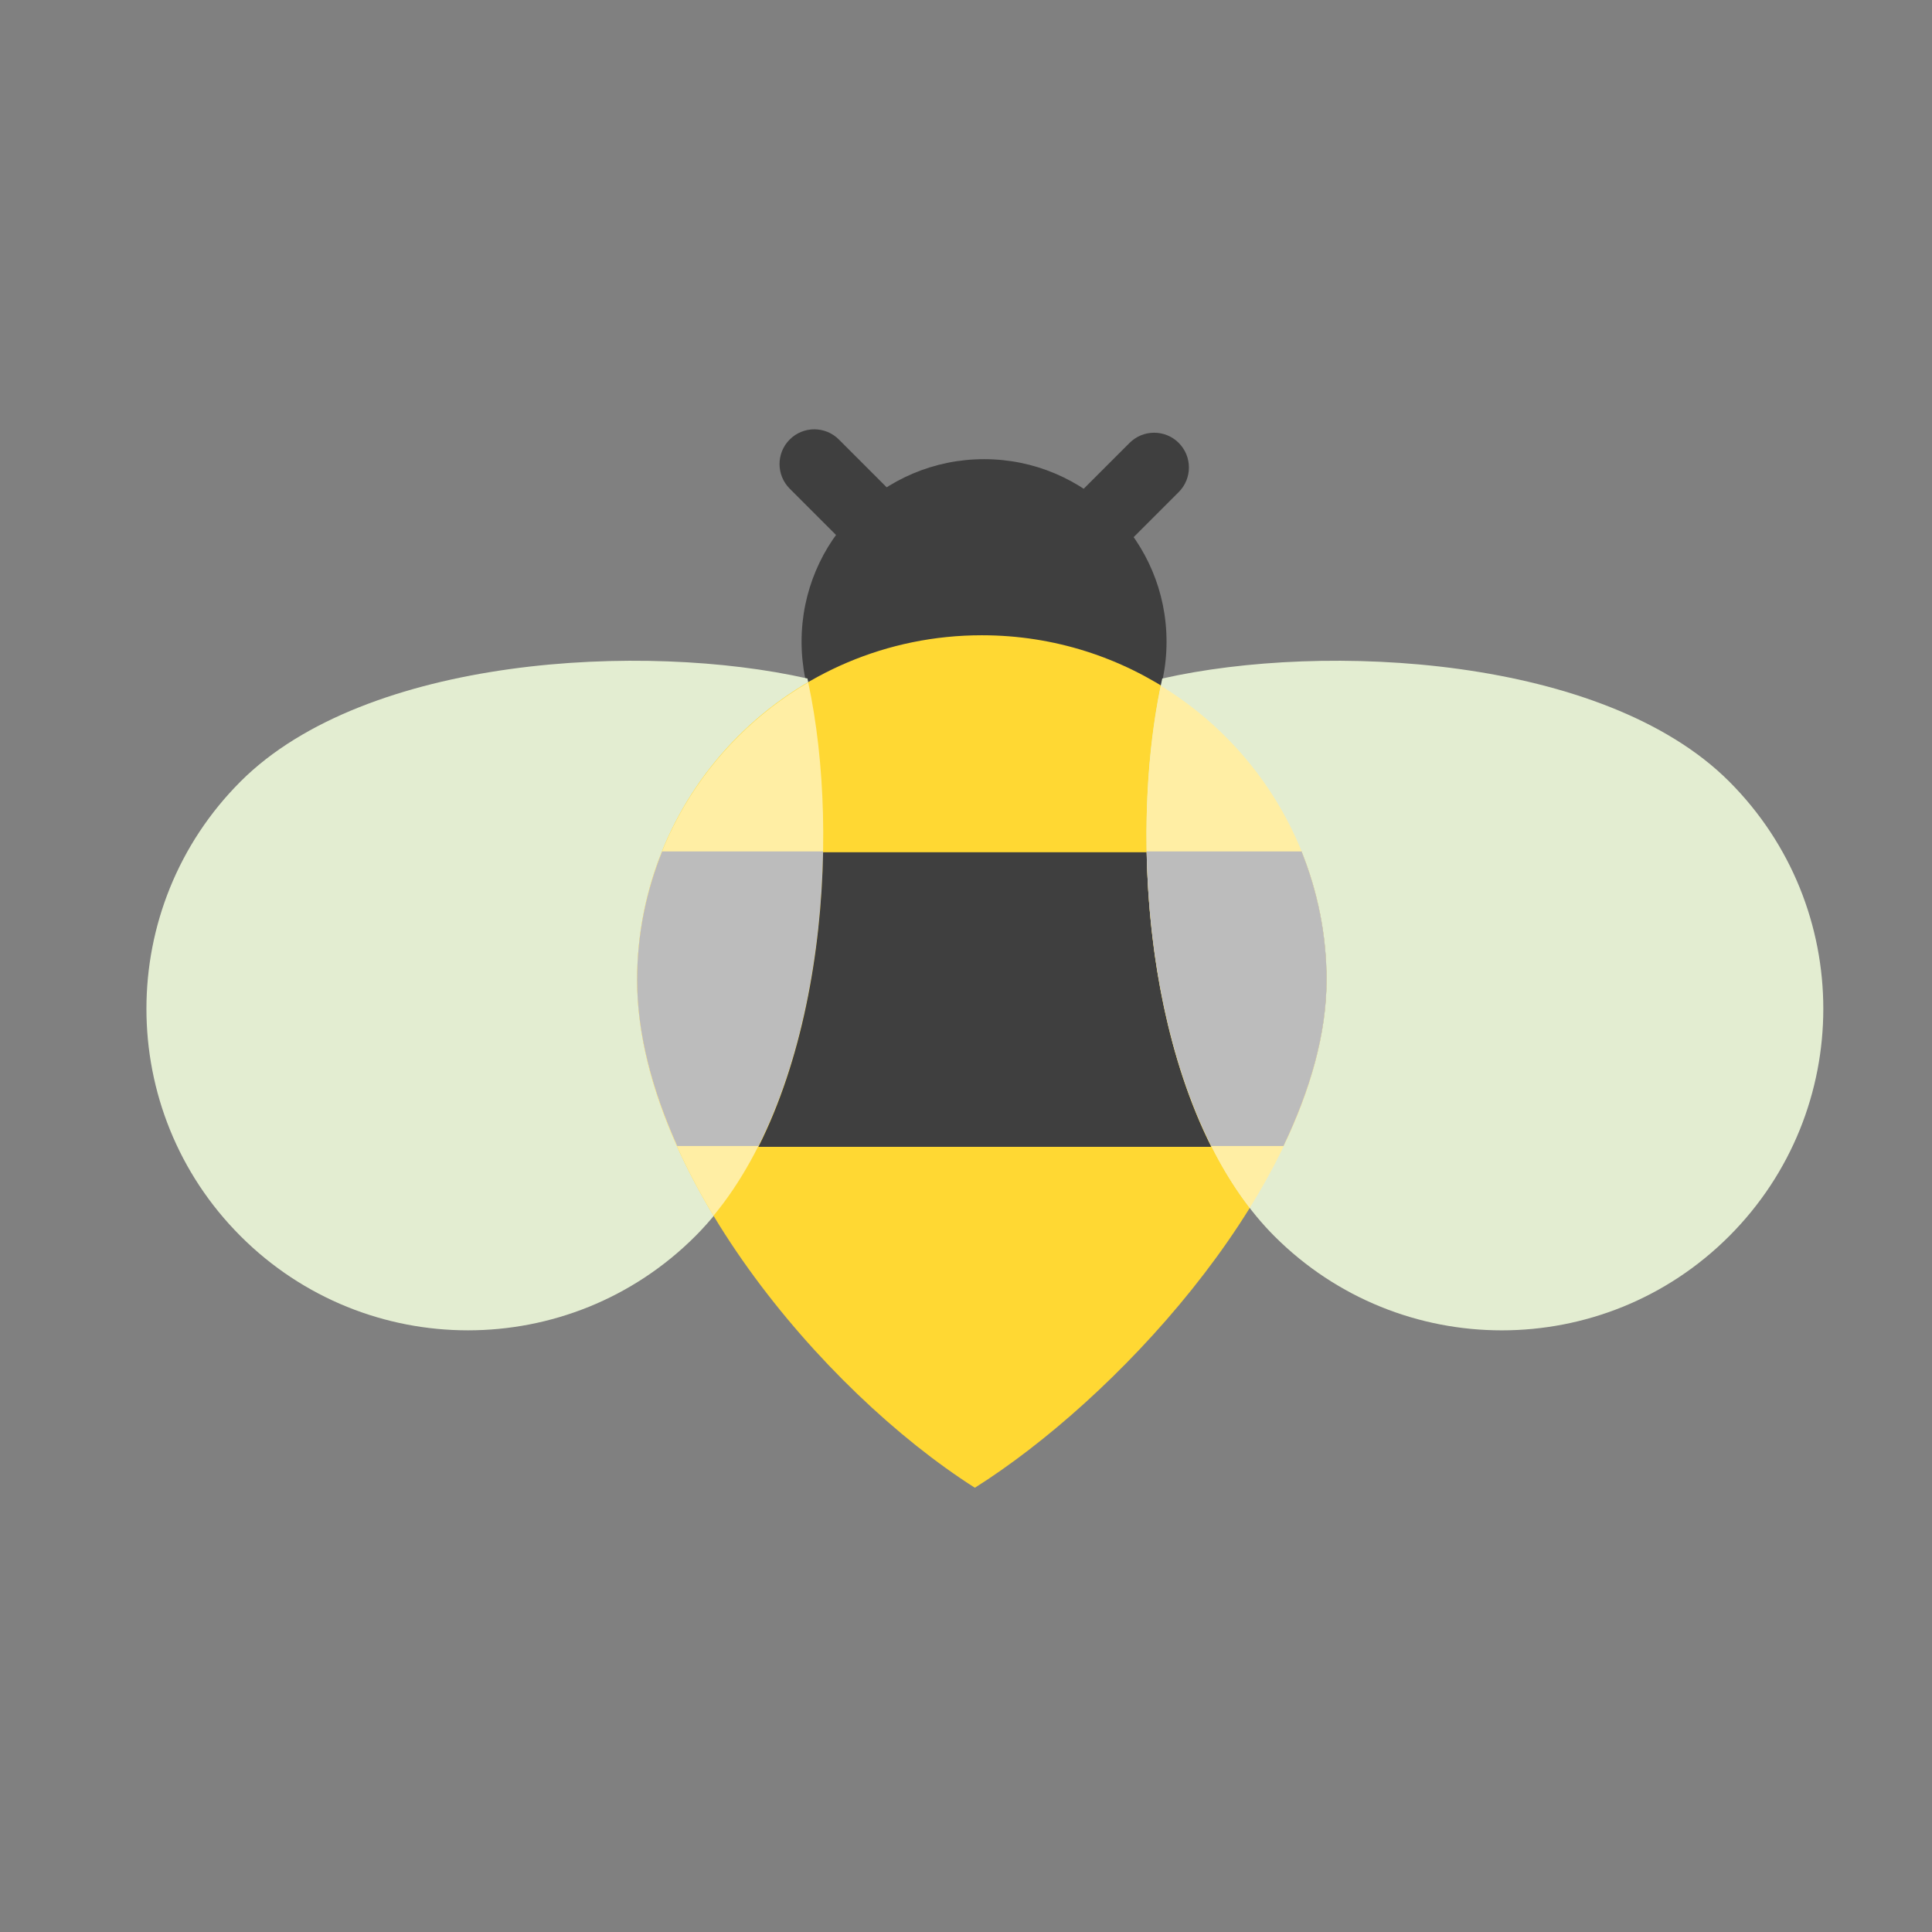 <?xml version="1.0" encoding="utf-8"?><!DOCTYPE svg PUBLIC "-//W3C//DTD SVG 1.1//EN" "http://www.w3.org/Graphics/SVG/1.1/DTD/svg11.dtd"><svg version="1.1" id="Unlocked" xmlns="http://www.w3.org/2000/svg" xmlns:xlink="http://www.w3.org/1999/xlink" x="0px" y="0px" width="110px" height="110px" viewBox="0 0 110 110" enable-background="new 0 0 110 110" xml:space="preserve"><rect x="0" y="0" width="110" height="110" fill="#808080" stroke="none"/><path fill="#3F3F3F" d="M44.963,27.822c-0.773-0.773-0.773-2.026,0-2.799l0,0c0.773-0.773,2.026-0.773,2.799,0l13.995,13.995	c0.773,0.773,0.773,2.026,0,2.799l0,0c-0.773,0.773-2.026,0.773-2.799,0L44.963,27.822z"/><path fill="#3F3F3F" d="M64.313,25.217c0.773-0.773,2.026-0.773,2.799,0l0,0c0.773,0.773,0.773,2.026,0,2.799L53.117,42.011	c-0.773,0.773-2.026,0.773-2.799,0l0,0c-0.773-0.773-0.773-2.026,0-2.799L64.313,25.217z"/><circle fill="#3F3F3F" cx="56.028" cy="36.533" r="10.39"/><path fill="#E3EDD1" d="M39.589,70.382c-7.149,7.149-18.741,7.149-25.89,0c-7.149-7.149-7.149-18.741,0-25.89	s23.004-7.959,32.275-5.86C48.073,48.078,46.738,63.233,39.589,70.382z"/><g><path fill="#FFD833" d="M74.104,48.478c0.453,1.127,0.808,2.304,1.05,3.521C74.915,50.78,74.558,49.605,74.104,48.478z"/><path fill="#FFD833" d="M75.206,52.334c0.091,0.502,0.174,1.006,0.225,1.52C75.38,53.34,75.295,52.836,75.206,52.334z"/><path fill="#FFD833" d="M75.487,56.909c0.026-0.373,0.042-0.744,0.042-1.113c0-0.017-0.002-0.033-0.003-0.05 c0,0.017,0.002,0.033,0.002,0.05C75.529,56.165,75.514,56.536,75.487,56.909z"/><path fill="#FFD833" d="M75.364,58.072c0.043-0.311,0.075-0.622,0.101-0.931C75.439,57.451,75.408,57.761,75.364,58.072z"/><path fill="#FFD833" d="M73.077,65.249h-4.11c-2.441-4.856-3.575-10.996-3.682-16.772h8.82 c-2.903-7.211-9.952-12.308-18.202-12.308c-10.84,0-19.627,8.787-19.627,19.627c0,10.84,10.477,23.34,19.229,28.91 c7.98-5.034,18.341-16.234,19.835-26.47C74.995,60.551,74.194,62.916,73.077,65.249z"/></g><path fill="#FFEEA4" d="M36.275,55.796c0,4.392,1.721,9.057,4.349,13.423c6.18-7.463,7.32-21.384,5.393-30.36	C40.197,42.264,36.275,48.565,36.275,55.796z"/><path fill="#BCBCBC" d="M46.864,48.477H37.7c-0.911,2.263-1.425,4.729-1.425,7.319c0,3.083,0.868,6.299,2.283,9.454h4.624	C45.623,60.393,46.757,54.253,46.864,48.477z"/><path fill="#3F3F3F" d="M65.284,48.523H46.864c-0.107,5.776-1.241,11.916-3.682,16.772h25.784	C66.525,60.439,65.391,54.299,65.284,48.523z"/><g><path fill="#E3EDD1" d="M65.854,55.046c0.572,3.637,1.587,7.168,3.112,10.201C67.441,62.214,66.427,58.68,65.854,55.046z"/><path fill="#E3EDD1" d="M98.449,44.492c-7.149-7.149-23.004-7.959-32.275-5.86c-0.766,3.448-1.068,7.657-0.804,11.959 c-0.044-0.708-0.073-1.414-0.086-2.114h8.82c0.911,2.263,1.425,4.729,1.425,7.319c0,3.076-0.94,6.294-2.452,9.454h-4.11 c0.982,1.954,2.167,3.707,3.593,5.133c7.149,7.149,18.741,7.149,25.89,0C105.599,63.233,105.599,51.641,98.449,44.492z"/><path fill="#E3EDD1" d="M65.374,50.666c0.044,0.705,0.106,1.412,0.182,2.119C65.48,52.079,65.419,51.371,65.374,50.666z"/><path fill="#E3EDD1" d="M65.563,52.861c0.078,0.718,0.174,1.435,0.286,2.149C65.737,54.296,65.641,53.579,65.563,52.861z"/></g><path fill="#FFEEA4" d="M66.095,39.046c-1.834,8.801-0.758,22.213,5.063,29.724c2.631-4.242,4.372-8.744,4.372-12.975	C75.529,48.694,71.744,42.492,66.095,39.046z"/><path fill="#BCBCBC" d="M68.966,65.249h4.11c1.513-3.159,2.452-6.378,2.452-9.454c0-2.589-0.514-5.055-1.425-7.319h-8.82	C65.391,54.253,66.525,60.393,68.966,65.249z"/></svg>